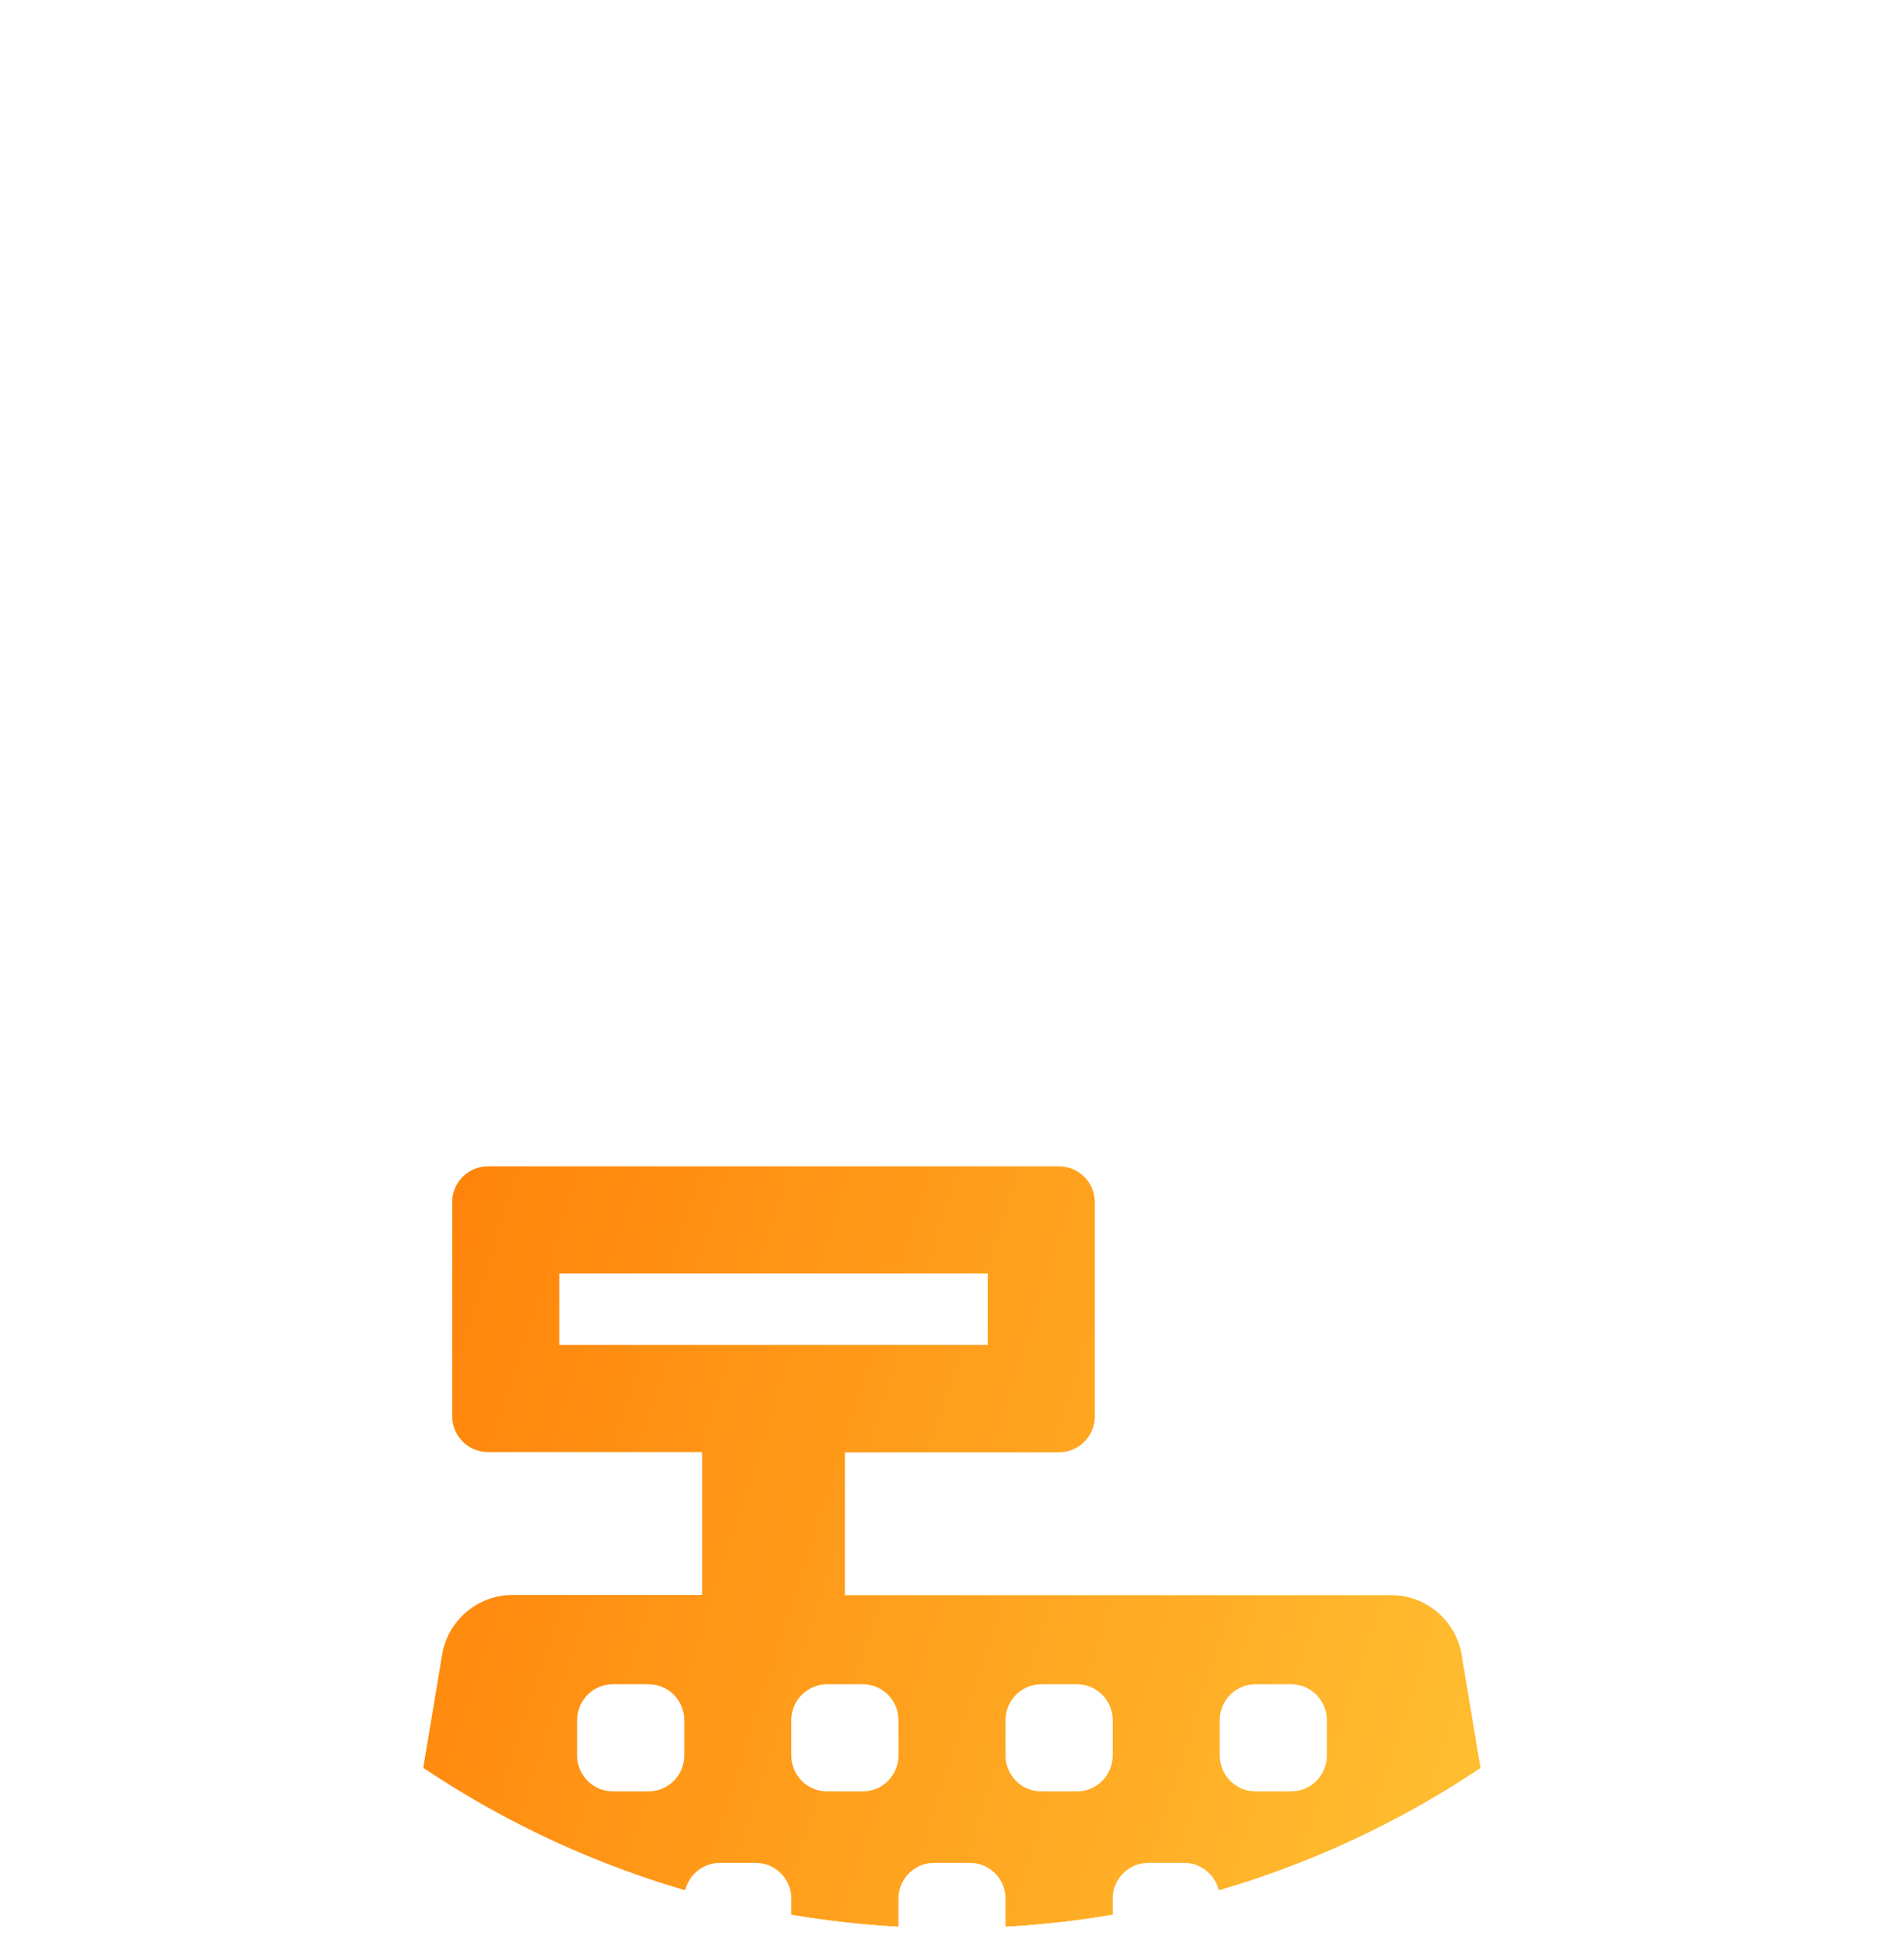<svg width="50" height="51" viewBox="0 0 50 51" fill="none" xmlns="http://www.w3.org/2000/svg">
<g clip-path="url(#clip0_1496_3172)">
<path d="M0 25.614C0 11.807 11.193 0.614 25 0.614C38.807 0.614 50 11.807 50 25.614C50 39.421 38.807 50.614 25 50.614C11.193 50.614 0 39.421 0 25.614Z" fill="white"/>
<g clip-path="url(#clip1_1496_3172)" filter="url(#filter0_d_1496_3172)">
<path d="M39.947 32.81L38.383 23.435C38.23 22.532 37.451 21.87 36.531 21.87H22.188V18.12H27.812C28.328 18.12 28.75 17.698 28.75 17.183V11.552C28.75 11.036 28.328 10.614 27.812 10.614H12.812C12.297 10.614 11.875 11.036 11.875 11.552V17.177C11.875 17.692 12.297 18.114 12.812 18.114H18.438V21.864H13.463C12.549 21.864 11.764 22.526 11.611 23.429L10.047 32.804C10.012 33.009 9.994 33.214 9.994 33.419V38.739C9.994 39.776 10.832 40.614 11.869 40.614H38.119C39.156 40.614 39.994 39.776 39.994 38.739V33.425C40 33.22 39.982 33.015 39.947 32.81ZM26.406 25.146C26.406 24.63 26.828 24.208 27.344 24.208H28.281C28.797 24.208 29.219 24.63 29.219 25.146V26.083C29.219 26.599 28.797 27.021 28.281 27.021H27.344C26.828 27.021 26.406 26.599 26.406 26.083V25.146ZM24.531 28.896H25.469C25.984 28.896 26.406 29.317 26.406 29.833V30.771C26.406 31.286 25.984 31.708 25.469 31.708H24.531C24.016 31.708 23.594 31.286 23.594 30.771V29.833C23.594 29.317 24.016 28.896 24.531 28.896ZM22.656 24.208C23.172 24.208 23.594 24.63 23.594 25.146V26.083C23.594 26.599 23.172 27.021 22.656 27.021H21.719C21.203 27.021 20.781 26.599 20.781 26.083V25.146C20.781 24.63 21.203 24.208 21.719 24.208H22.656ZM14.688 15.302V13.427H25.938V15.302H14.688ZM17.031 27.021H16.094C15.578 27.021 15.156 26.599 15.156 26.083V25.146C15.156 24.63 15.578 24.208 16.094 24.208H17.031C17.547 24.208 17.969 24.63 17.969 25.146V26.083C17.969 26.599 17.547 27.021 17.031 27.021ZM17.969 30.771V29.833C17.969 29.317 18.391 28.896 18.906 28.896H19.844C20.359 28.896 20.781 29.317 20.781 29.833V30.771C20.781 31.286 20.359 31.708 19.844 31.708H18.906C18.391 31.708 17.969 31.286 17.969 30.771ZM30.625 37.333C30.625 37.591 30.414 37.802 30.156 37.802H19.844C19.586 37.802 19.375 37.591 19.375 37.333V36.396C19.375 36.138 19.586 35.927 19.844 35.927H30.156C30.414 35.927 30.625 36.138 30.625 36.396V37.333ZM32.031 30.771C32.031 31.286 31.609 31.708 31.094 31.708H30.156C29.641 31.708 29.219 31.286 29.219 30.771V29.833C29.219 29.317 29.641 28.896 30.156 28.896H31.094C31.609 28.896 32.031 29.317 32.031 29.833V30.771ZM34.844 26.083C34.844 26.599 34.422 27.021 33.906 27.021H32.969C32.453 27.021 32.031 26.599 32.031 26.083V25.146C32.031 24.63 32.453 24.208 32.969 24.208H33.906C34.422 24.208 34.844 24.63 34.844 25.146V26.083Z" fill="url(#paint0_linear_1496_3172)"/>
</g>
</g>
<defs>
<filter id="filter0_d_1496_3172" x="-30" y="-9.386" width="110" height="110" filterUnits="userSpaceOnUse" color-interpolation-filters="sRGB">
<feFlood flood-opacity="0" result="BackgroundImageFix"/>
<feColorMatrix in="SourceAlpha" type="matrix" values="0 0 0 0 0 0 0 0 0 0 0 0 0 0 0 0 0 0 127 0" result="hardAlpha"/>
<feOffset dy="20"/>
<feGaussianBlur stdDeviation="20"/>
<feColorMatrix type="matrix" values="0 0 0 0 0.216 0 0 0 0 0.329 0 0 0 0 0.667 0 0 0 0.2 0"/>
<feBlend mode="normal" in2="BackgroundImageFix" result="effect1_dropShadow_1496_3172"/>
<feBlend mode="normal" in="SourceGraphic" in2="effect1_dropShadow_1496_3172" result="shape"/>
</filter>
<linearGradient id="paint0_linear_1496_3172" x1="9.994" y1="10.614" x2="45.924" y2="22.152" gradientUnits="userSpaceOnUse">
<stop stop-color="#FF8008"/>
<stop offset="1" stop-color="#FFC837"/>
</linearGradient>
<clipPath id="clip0_1496_3172">
<path d="M0 25.614C0 11.807 11.193 0.614 25 0.614C38.807 0.614 50 11.807 50 25.614C50 39.421 38.807 50.614 25 50.614C11.193 50.614 0 39.421 0 25.614Z" fill="white"/>
</clipPath>
<clipPath id="clip1_1496_3172">
<rect width="30" height="30" fill="white" transform="translate(10 10.614)"/>
</clipPath>
</defs>
</svg>
